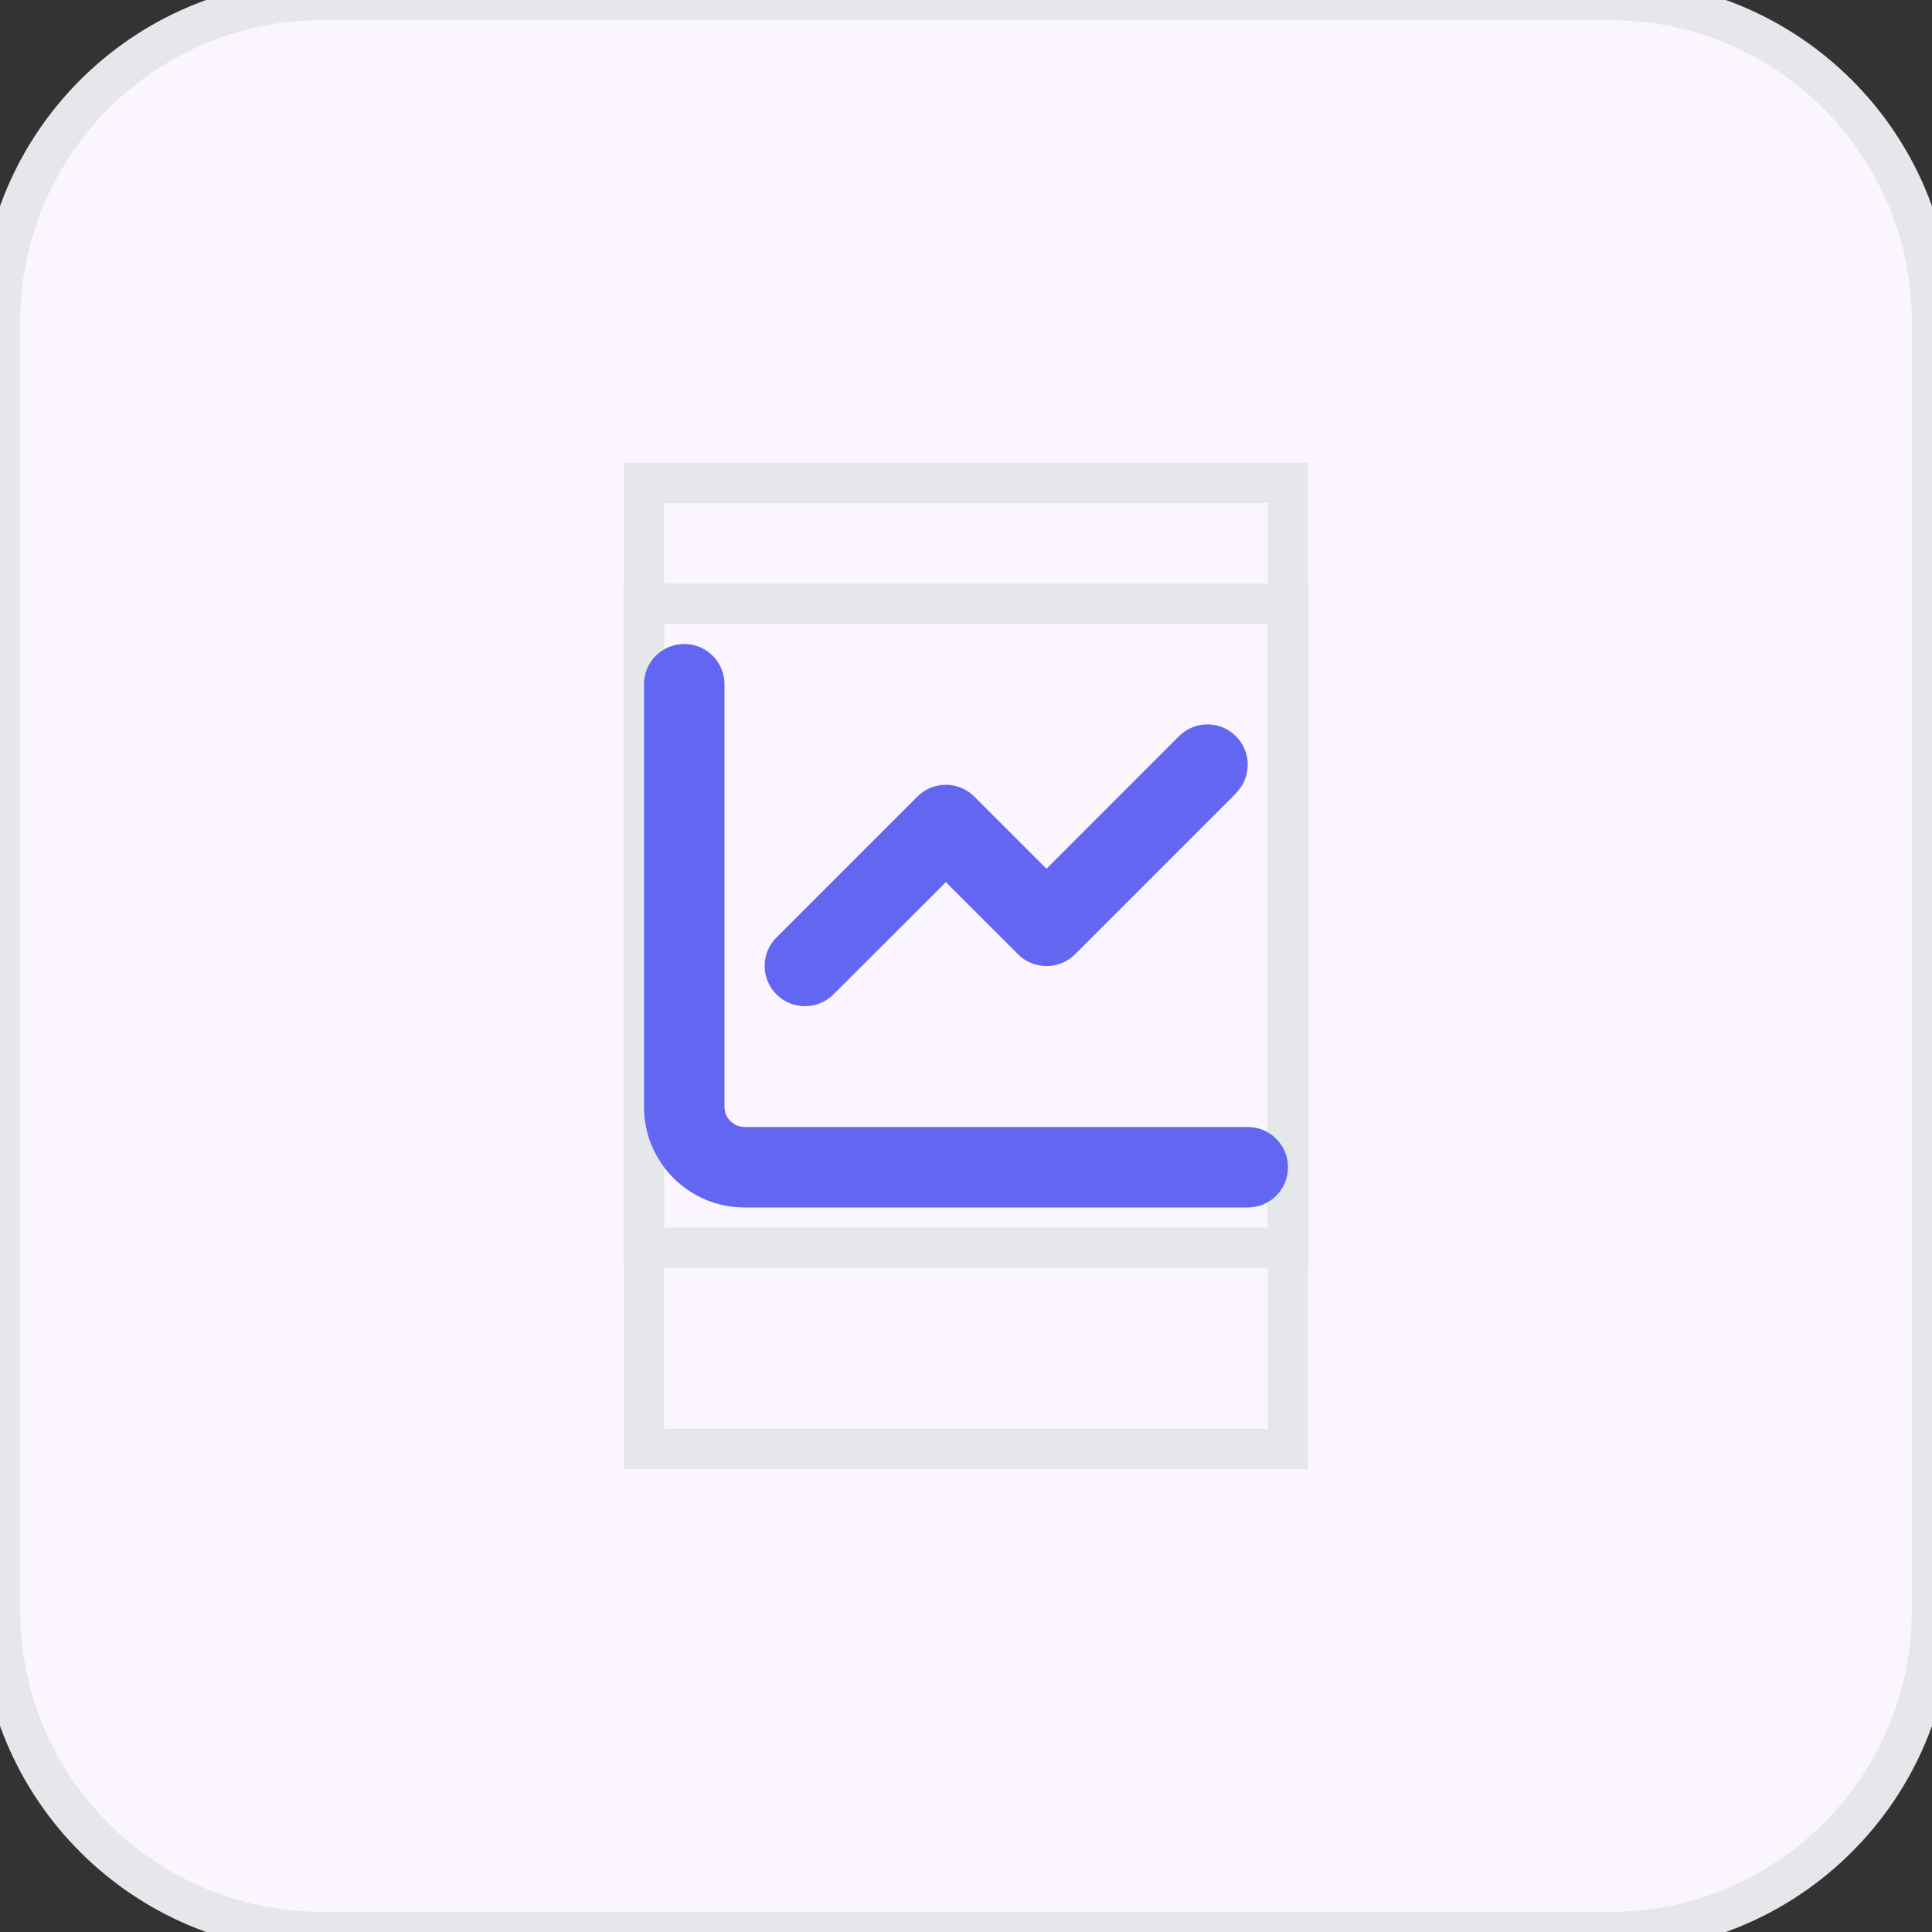 <svg width="48" height="48" viewBox="0 0 48 48" fill="none" xmlns="http://www.w3.org/2000/svg">
<rect x="0" y="0" width="48" height="48" fill="#333333" stroke="none"/>
<path d="M40 0C44.418 0 48 3.582 48 8V40C48 44.418 44.418 48 40 48H8C3.582 48 0 44.418 0 40V8C5.15405e-07 3.582 3.582 0 8 0H40Z" fill="#FAF5FF"/>
<path d="M40 0C44.418 0 48 3.582 48 8V40C48 44.418 44.418 48 40 48H8C3.582 48 0 44.418 0 40V8C5.15405e-07 3.582 3.582 0 8 0H40Z" stroke="#E5E7EB"/>
<path d="M32 36H16V12H32V36Z" stroke="#E5E7EB"/>
<path d="M32 31H16V15H32V31Z" stroke="#E5E7EB"/>
<path d="M18 17C18 16.447 17.553 16 17 16C16.447 16 16 16.447 16 17V27.5C16 28.881 17.119 30 18.5 30H31C31.553 30 32 29.553 32 29C32 28.447 31.553 28 31 28H18.5C18.225 28 18 27.775 18 27.5V17ZM30.706 19.706C31.097 19.316 31.097 18.681 30.706 18.291C30.316 17.9 29.681 17.9 29.291 18.291L26 21.584L24.206 19.791C23.816 19.4 23.181 19.4 22.791 19.791L19.291 23.291C18.9 23.681 18.9 24.316 19.291 24.706C19.681 25.097 20.316 25.097 20.706 24.706L23.5 21.916L25.294 23.709C25.684 24.1 26.319 24.1 26.709 23.709L30.709 19.709L30.706 19.706Z" fill="#6366F1"/>
</svg>
